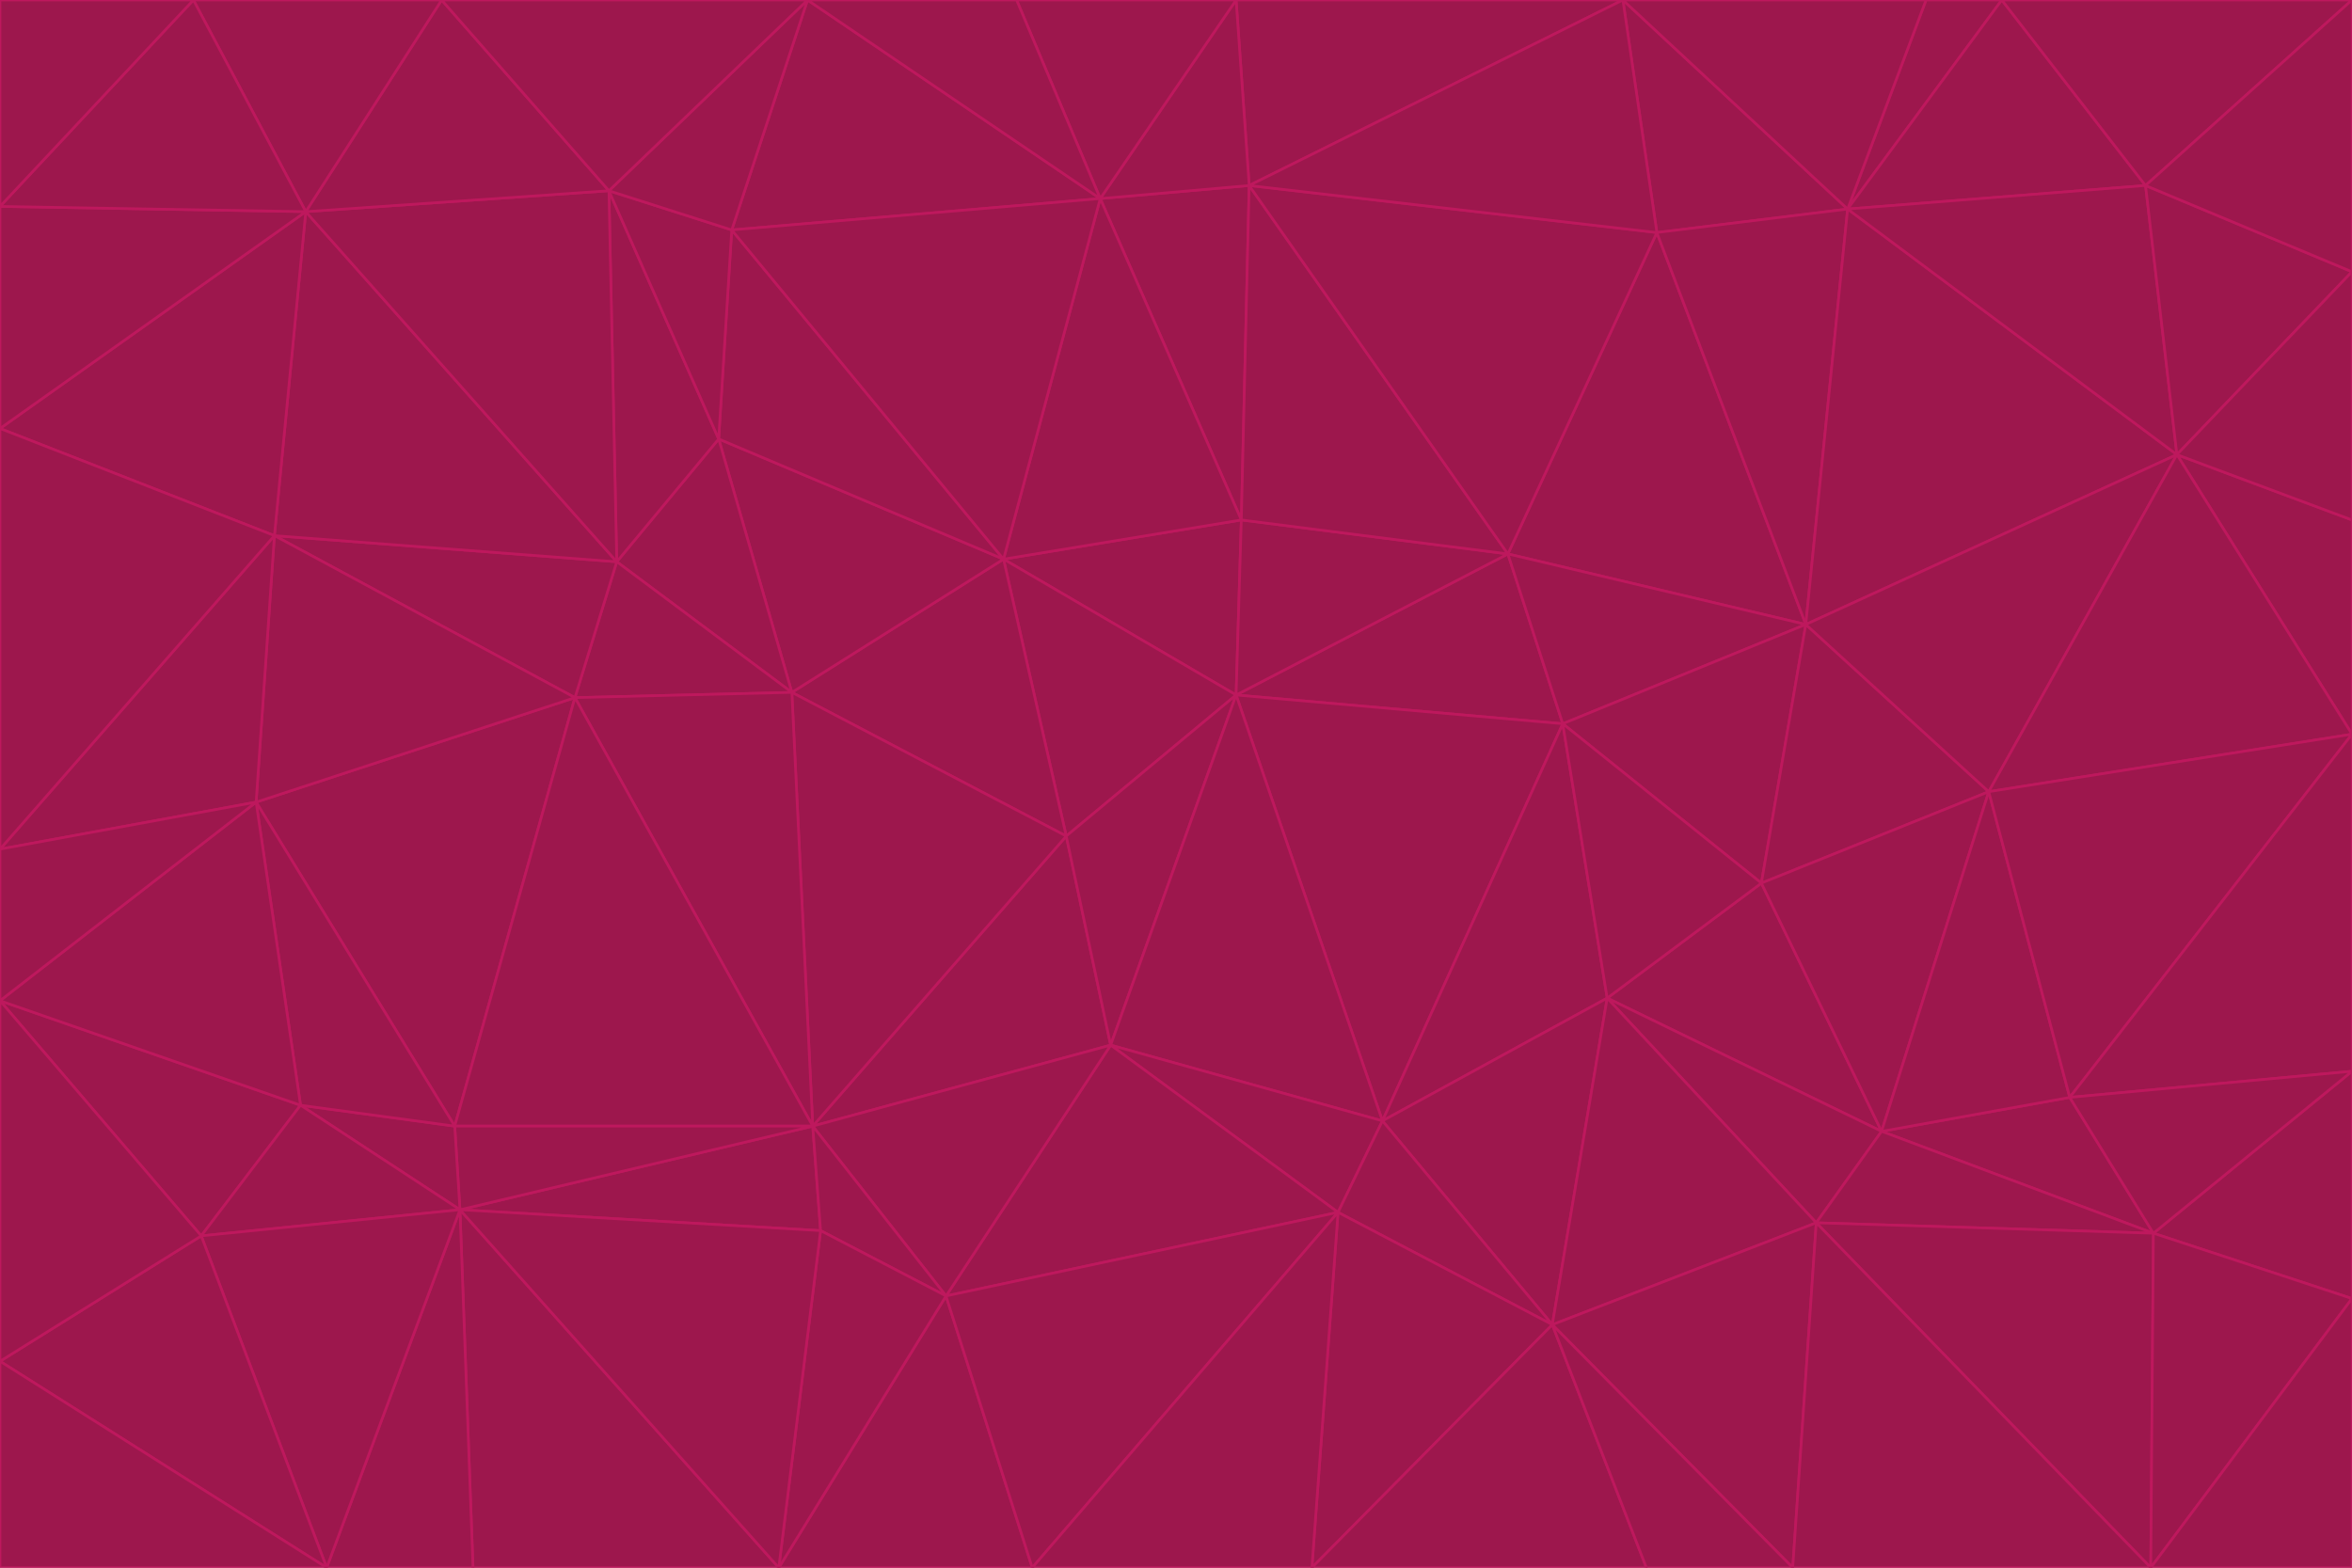 <svg id="visual" viewBox="0 0 900 600" width="900" height="600" xmlns="http://www.w3.org/2000/svg" xmlns:xlink="http://www.w3.org/1999/xlink" version="1.1"><g stroke-width="1" stroke-linejoin="bevel"><path d="M473 266L475 199L384 214Z" fill="#9d174d" stroke="#be185d"></path><path d="M384 214L408 320L473 266Z" fill="#9d174d" stroke="#be185d"></path><path d="M384 214L303 265L408 320Z" fill="#9d174d" stroke="#be185d"></path><path d="M598 277L577 212L473 266Z" fill="#9d174d" stroke="#be185d"></path><path d="M473 266L577 212L475 199Z" fill="#9d174d" stroke="#be185d"></path><path d="M478 71L421 76L475 199Z" fill="#9d174d" stroke="#be185d"></path><path d="M475 199L421 76L384 214Z" fill="#9d174d" stroke="#be185d"></path><path d="M384 214L275 168L303 265Z" fill="#9d174d" stroke="#be185d"></path><path d="M577 212L478 71L475 199Z" fill="#9d174d" stroke="#be185d"></path><path d="M311 431L425 400L408 320Z" fill="#9d174d" stroke="#be185d"></path><path d="M408 320L425 400L473 266Z" fill="#9d174d" stroke="#be185d"></path><path d="M529 429L598 277L473 266Z" fill="#9d174d" stroke="#be185d"></path><path d="M280 88L275 168L384 214Z" fill="#9d174d" stroke="#be185d"></path><path d="M275 168L236 215L303 265Z" fill="#9d174d" stroke="#be185d"></path><path d="M303 265L311 431L408 320Z" fill="#9d174d" stroke="#be185d"></path><path d="M309 0L280 88L421 76Z" fill="#9d174d" stroke="#be185d"></path><path d="M421 76L280 88L384 214Z" fill="#9d174d" stroke="#be185d"></path><path d="M275 168L233 73L236 215Z" fill="#9d174d" stroke="#be185d"></path><path d="M236 215L220 267L303 265Z" fill="#9d174d" stroke="#be185d"></path><path d="M425 400L529 429L473 266Z" fill="#9d174d" stroke="#be185d"></path><path d="M220 267L311 431L303 265Z" fill="#9d174d" stroke="#be185d"></path><path d="M425 400L512 464L529 429Z" fill="#9d174d" stroke="#be185d"></path><path d="M621 0L473 0L478 71Z" fill="#9d174d" stroke="#be185d"></path><path d="M478 71L473 0L421 76Z" fill="#9d174d" stroke="#be185d"></path><path d="M473 0L389 0L421 76Z" fill="#9d174d" stroke="#be185d"></path><path d="M529 429L615 382L598 277Z" fill="#9d174d" stroke="#be185d"></path><path d="M362 496L512 464L425 400Z" fill="#9d174d" stroke="#be185d"></path><path d="M529 429L594 507L615 382Z" fill="#9d174d" stroke="#be185d"></path><path d="M691 239L634 89L577 212Z" fill="#9d174d" stroke="#be185d"></path><path d="M577 212L634 89L478 71Z" fill="#9d174d" stroke="#be185d"></path><path d="M691 239L577 212L598 277Z" fill="#9d174d" stroke="#be185d"></path><path d="M280 88L233 73L275 168Z" fill="#9d174d" stroke="#be185d"></path><path d="M236 215L105 205L220 267Z" fill="#9d174d" stroke="#be185d"></path><path d="M309 0L233 73L280 88Z" fill="#9d174d" stroke="#be185d"></path><path d="M674 338L691 239L598 277Z" fill="#9d174d" stroke="#be185d"></path><path d="M389 0L309 0L421 76Z" fill="#9d174d" stroke="#be185d"></path><path d="M720 433L674 338L615 382Z" fill="#9d174d" stroke="#be185d"></path><path d="M615 382L674 338L598 277Z" fill="#9d174d" stroke="#be185d"></path><path d="M176 463L314 471L311 431Z" fill="#9d174d" stroke="#be185d"></path><path d="M311 431L362 496L425 400Z" fill="#9d174d" stroke="#be185d"></path><path d="M314 471L362 496L311 431Z" fill="#9d174d" stroke="#be185d"></path><path d="M707 80L621 0L634 89Z" fill="#9d174d" stroke="#be185d"></path><path d="M634 89L621 0L478 71Z" fill="#9d174d" stroke="#be185d"></path><path d="M691 239L707 80L634 89Z" fill="#9d174d" stroke="#be185d"></path><path d="M512 464L594 507L529 429Z" fill="#9d174d" stroke="#be185d"></path><path d="M502 600L594 507L512 464Z" fill="#9d174d" stroke="#be185d"></path><path d="M98 307L174 431L220 267Z" fill="#9d174d" stroke="#be185d"></path><path d="M220 267L174 431L311 431Z" fill="#9d174d" stroke="#be185d"></path><path d="M298 600L395 600L362 496Z" fill="#9d174d" stroke="#be185d"></path><path d="M117 81L105 205L236 215Z" fill="#9d174d" stroke="#be185d"></path><path d="M674 338L761 303L691 239Z" fill="#9d174d" stroke="#be185d"></path><path d="M691 239L833 174L707 80Z" fill="#9d174d" stroke="#be185d"></path><path d="M720 433L761 303L674 338Z" fill="#9d174d" stroke="#be185d"></path><path d="M105 205L98 307L220 267Z" fill="#9d174d" stroke="#be185d"></path><path d="M174 431L176 463L311 431Z" fill="#9d174d" stroke="#be185d"></path><path d="M115 423L176 463L174 431Z" fill="#9d174d" stroke="#be185d"></path><path d="M695 468L720 433L615 382Z" fill="#9d174d" stroke="#be185d"></path><path d="M233 73L117 81L236 215Z" fill="#9d174d" stroke="#be185d"></path><path d="M169 0L117 81L233 73Z" fill="#9d174d" stroke="#be185d"></path><path d="M309 0L169 0L233 73Z" fill="#9d174d" stroke="#be185d"></path><path d="M594 507L695 468L615 382Z" fill="#9d174d" stroke="#be185d"></path><path d="M298 600L362 496L314 471Z" fill="#9d174d" stroke="#be185d"></path><path d="M362 496L395 600L512 464Z" fill="#9d174d" stroke="#be185d"></path><path d="M594 507L686 600L695 468Z" fill="#9d174d" stroke="#be185d"></path><path d="M98 307L115 423L174 431Z" fill="#9d174d" stroke="#be185d"></path><path d="M395 600L502 600L512 464Z" fill="#9d174d" stroke="#be185d"></path><path d="M766 0L737 0L707 80Z" fill="#9d174d" stroke="#be185d"></path><path d="M707 80L737 0L621 0Z" fill="#9d174d" stroke="#be185d"></path><path d="M181 600L298 600L176 463Z" fill="#9d174d" stroke="#be185d"></path><path d="M176 463L298 600L314 471Z" fill="#9d174d" stroke="#be185d"></path><path d="M900 199L833 174L900 281Z" fill="#9d174d" stroke="#be185d"></path><path d="M761 303L833 174L691 239Z" fill="#9d174d" stroke="#be185d"></path><path d="M821 71L766 0L707 80Z" fill="#9d174d" stroke="#be185d"></path><path d="M824 472L792 420L720 433Z" fill="#9d174d" stroke="#be185d"></path><path d="M720 433L792 420L761 303Z" fill="#9d174d" stroke="#be185d"></path><path d="M824 472L720 433L695 468Z" fill="#9d174d" stroke="#be185d"></path><path d="M502 600L630 600L594 507Z" fill="#9d174d" stroke="#be185d"></path><path d="M833 174L821 71L707 80Z" fill="#9d174d" stroke="#be185d"></path><path d="M169 0L74 0L117 81Z" fill="#9d174d" stroke="#be185d"></path><path d="M117 81L0 164L105 205Z" fill="#9d174d" stroke="#be185d"></path><path d="M105 205L0 325L98 307Z" fill="#9d174d" stroke="#be185d"></path><path d="M0 383L77 473L115 423Z" fill="#9d174d" stroke="#be185d"></path><path d="M115 423L77 473L176 463Z" fill="#9d174d" stroke="#be185d"></path><path d="M0 383L115 423L98 307Z" fill="#9d174d" stroke="#be185d"></path><path d="M0 79L0 164L117 81Z" fill="#9d174d" stroke="#be185d"></path><path d="M0 164L0 325L105 205Z" fill="#9d174d" stroke="#be185d"></path><path d="M630 600L686 600L594 507Z" fill="#9d174d" stroke="#be185d"></path><path d="M125 600L181 600L176 463Z" fill="#9d174d" stroke="#be185d"></path><path d="M823 600L824 472L695 468Z" fill="#9d174d" stroke="#be185d"></path><path d="M900 281L833 174L761 303Z" fill="#9d174d" stroke="#be185d"></path><path d="M0 325L0 383L98 307Z" fill="#9d174d" stroke="#be185d"></path><path d="M77 473L125 600L176 463Z" fill="#9d174d" stroke="#be185d"></path><path d="M74 0L0 79L117 81Z" fill="#9d174d" stroke="#be185d"></path><path d="M900 281L761 303L792 420Z" fill="#9d174d" stroke="#be185d"></path><path d="M833 174L900 104L821 71Z" fill="#9d174d" stroke="#be185d"></path><path d="M900 410L900 281L792 420Z" fill="#9d174d" stroke="#be185d"></path><path d="M0 521L125 600L77 473Z" fill="#9d174d" stroke="#be185d"></path><path d="M900 199L900 104L833 174Z" fill="#9d174d" stroke="#be185d"></path><path d="M821 71L900 0L766 0Z" fill="#9d174d" stroke="#be185d"></path><path d="M74 0L0 0L0 79Z" fill="#9d174d" stroke="#be185d"></path><path d="M900 497L900 410L824 472Z" fill="#9d174d" stroke="#be185d"></path><path d="M824 472L900 410L792 420Z" fill="#9d174d" stroke="#be185d"></path><path d="M900 104L900 0L821 71Z" fill="#9d174d" stroke="#be185d"></path><path d="M0 383L0 521L77 473Z" fill="#9d174d" stroke="#be185d"></path><path d="M686 600L823 600L695 468Z" fill="#9d174d" stroke="#be185d"></path><path d="M823 600L900 497L824 472Z" fill="#9d174d" stroke="#be185d"></path><path d="M0 521L0 600L125 600Z" fill="#9d174d" stroke="#be185d"></path><path d="M823 600L900 600L900 497Z" fill="#9d174d" stroke="#be185d"></path></g></svg>